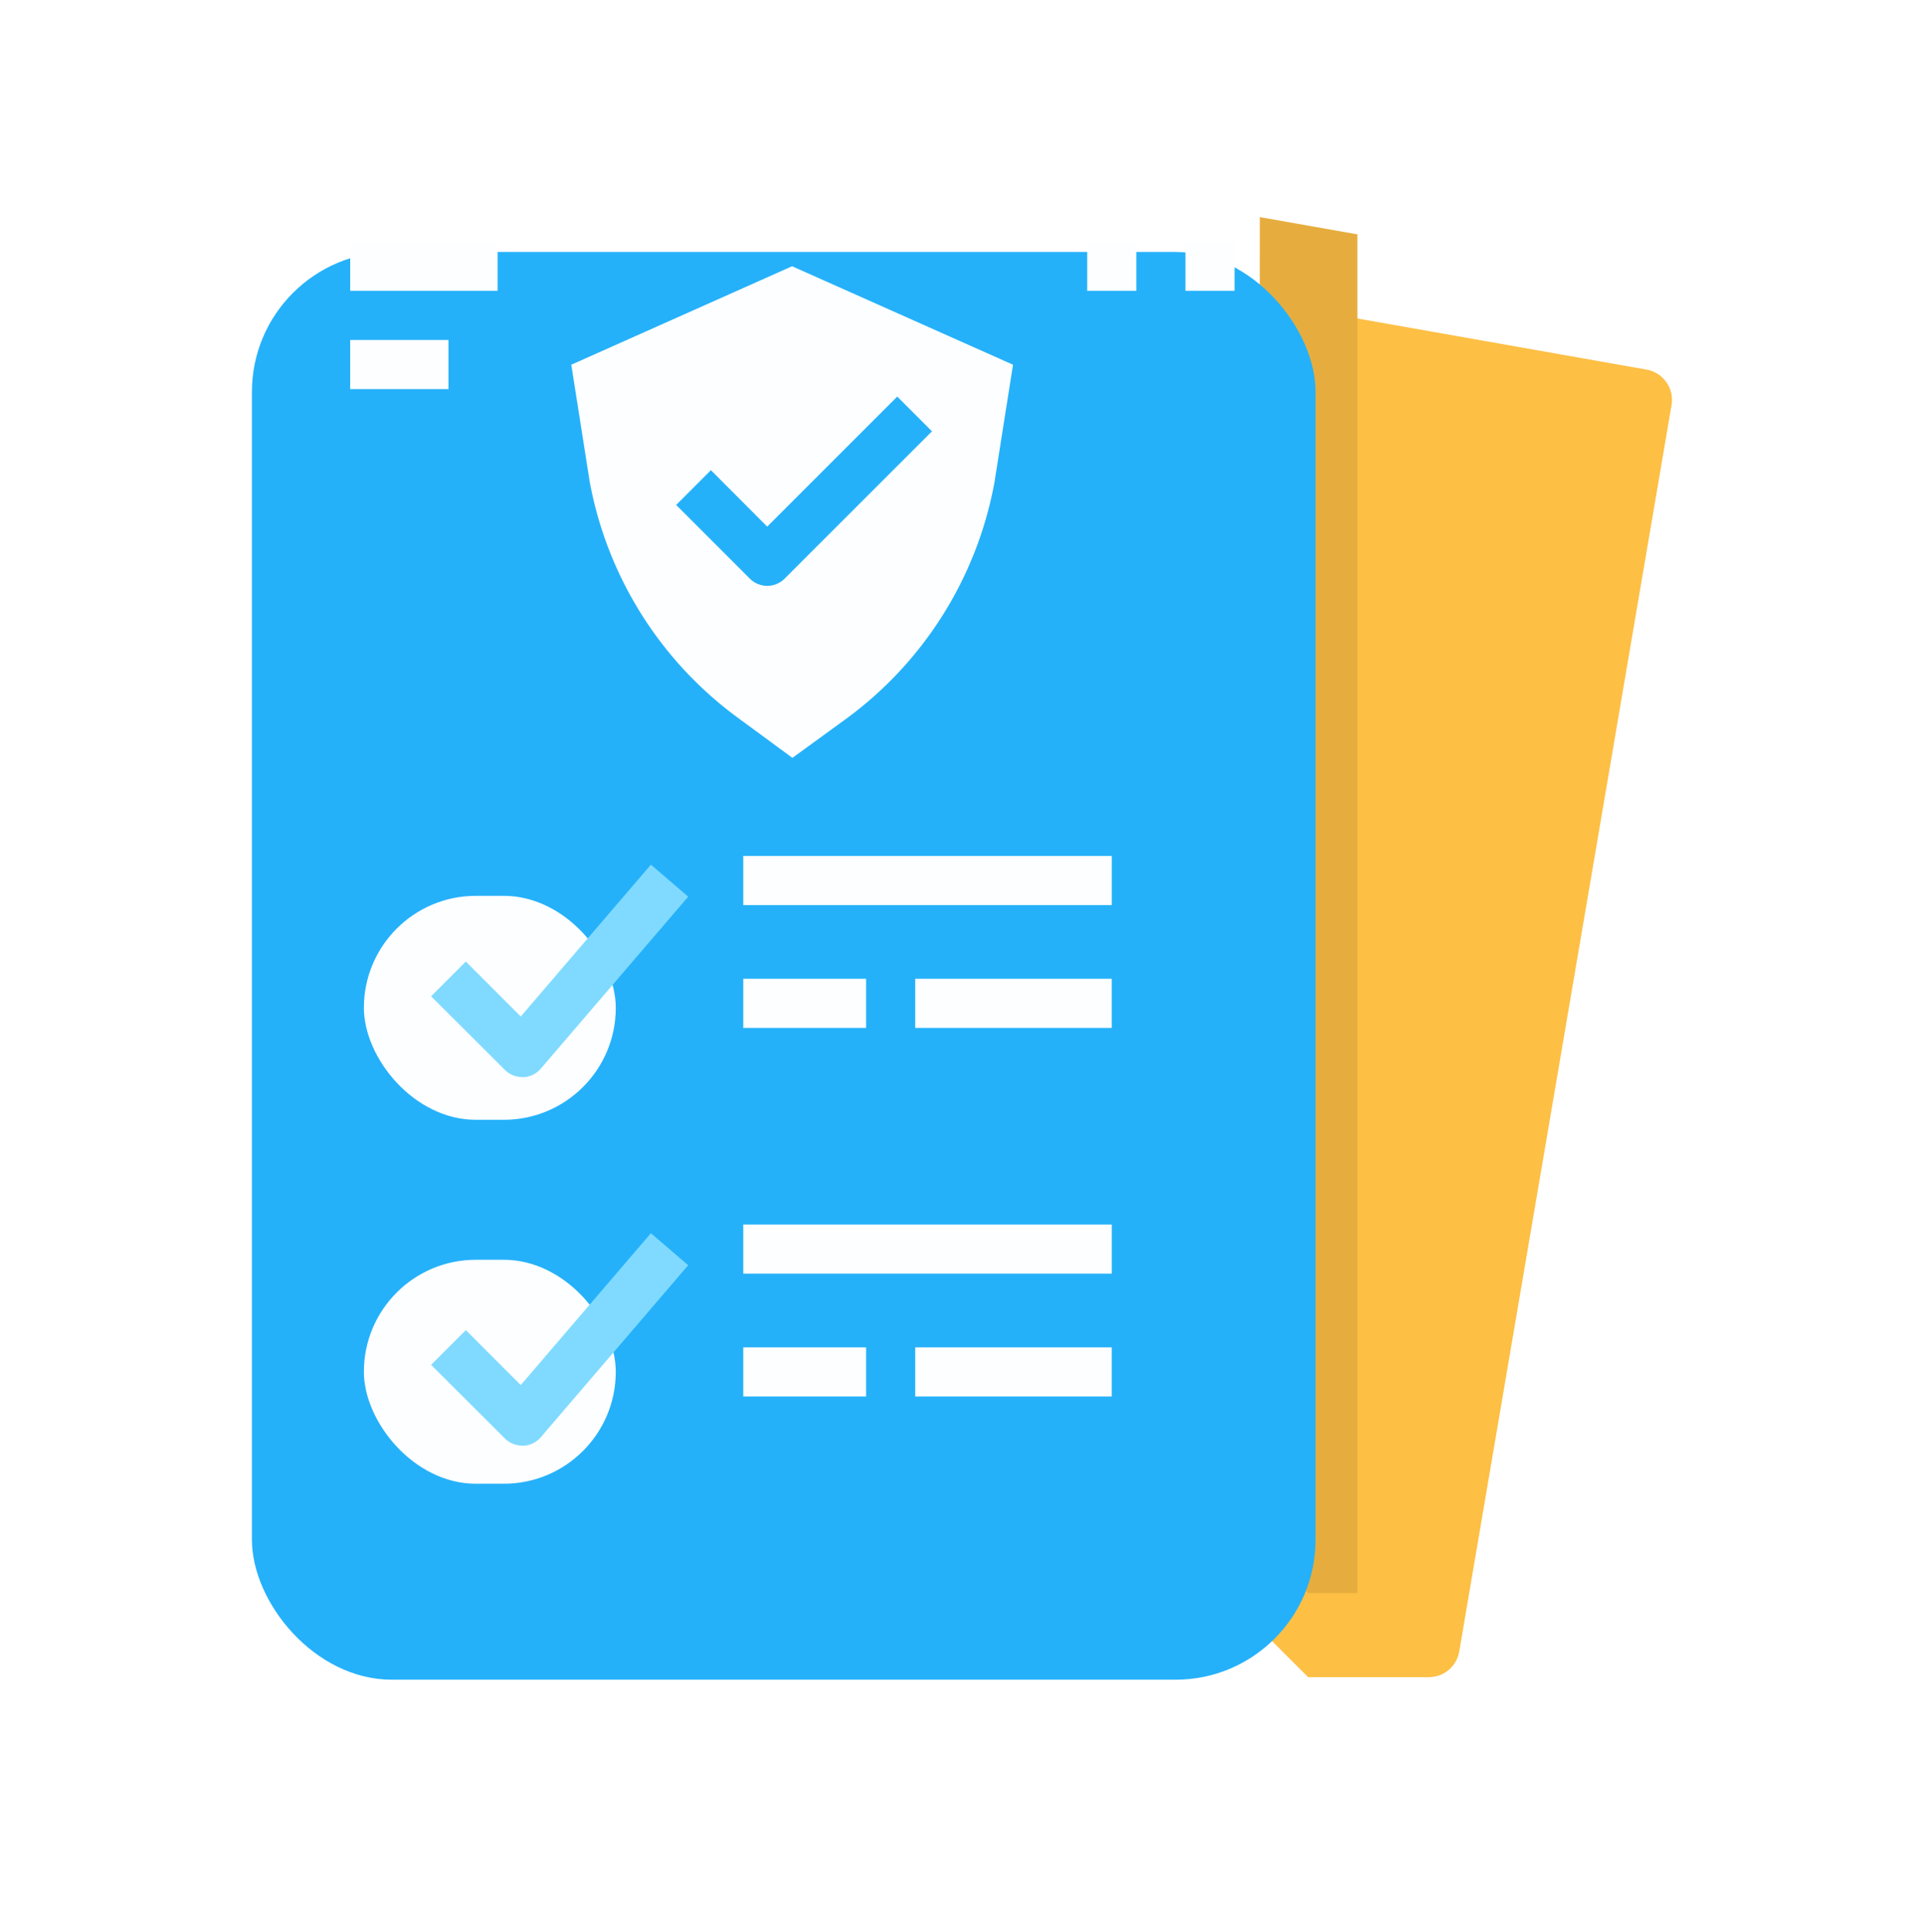 <svg xmlns="http://www.w3.org/2000/svg" xmlns:xlink="http://www.w3.org/1999/xlink" width="68.737" height="69" viewBox="0 0 68.737 69">
  <defs>
    <filter id="Path_551" x="35.984" y="1.755" width="32.753" height="67.149" filterUnits="userSpaceOnUse">
      <feOffset dy="3" input="SourceAlpha"/>
      <feGaussianBlur stdDeviation="3" result="blur"/>
      <feFlood flood-opacity="0.161"/>
      <feComposite operator="in" in2="blur"/>
      <feComposite in="SourceGraphic"/>
    </filter>
    <filter id="Rectangle_92" x="0" y="0" width="56" height="69" filterUnits="userSpaceOnUse">
      <feOffset dy="3" input="SourceAlpha"/>
      <feGaussianBlur stdDeviation="3" result="blur-2"/>
      <feFlood flood-opacity="0.161"/>
      <feComposite operator="in" in2="blur-2"/>
      <feComposite in="SourceGraphic"/>
    </filter>
  </defs>
  <g id="document" transform="translate(-15 -18)">
    <g transform="matrix(1, 0, 0, 1, 15, 18)" filter="url(#Path_551)">
      <path id="Path_551-2" data-name="Path 551" d="M358.069,89.149h-4.314L352,87.394,352.026,40l13.821,2.443a1.1,1.1,0,0,1,.891,1.265l-7.586,44.528A1.1,1.1,0,0,1,358.069,89.149Z" transform="translate(-307.02 -32.24)" fill="#fdbf44"/>
    </g>
    <path id="Path_552" data-name="Path 552" d="M352.026,40,352,87.394l1.755,1.755h1.755V40.616Z" transform="translate(-292.016 -14.245)" fill="#e6ad3e"/>
    <g id="Group_602" data-name="Group 602" transform="translate(24 24)">
      <g transform="matrix(1, 0, 0, 1, -9, -6)" filter="url(#Rectangle_92)">
        <rect id="Rectangle_92-2" data-name="Rectangle 92" width="38" height="51" rx="5" transform="translate(9 6)" fill="#25b1fa"/>
      </g>
      <rect id="Rectangle_93" data-name="Rectangle 93" width="9" height="8" rx="4" transform="translate(4 26)" fill="#fcfeff"/>
      <rect id="Rectangle_94" data-name="Rectangle 94" width="9" height="8" rx="4" transform="translate(4 39)" fill="#fcfeff"/>
      <g id="Group_600" data-name="Group 600" transform="translate(6.401 24.881)">
        <path id="Path_553" data-name="Path 553" d="M85.6,258.386a.878.878,0,0,1-.621-.257L82.343,255.5l1.241-1.241,1.963,1.963,4.649-5.424,1.333,1.143-5.266,6.144a.878.878,0,0,1-.633.306Z" transform="translate(-82.343 -250.793)" fill="#80daff"/>
        <path id="Path_554" data-name="Path 554" d="M85.6,378.386a.878.878,0,0,1-.621-.257L82.343,375.5l1.241-1.241,1.963,1.963,4.649-5.424,1.333,1.143-5.266,6.144a.878.878,0,0,1-.633.306Z" transform="translate(-82.343 -357.628)" fill="#80daff"/>
        <g id="Group_599" data-name="Group 599" transform="translate(11.153 12.859)">
          <path id="Path_555" data-name="Path 555" d="M184,368h13.165v1.755H184Z" transform="translate(-184 -368)" fill="#fcfeff"/>
          <path id="Path_556" data-name="Path 556" d="M184,408h4.388v1.755H184Z" transform="translate(-184 -403.612)" fill="#fcfeff"/>
        </g>
      </g>
      <g id="Group_601" data-name="Group 601" transform="translate(3.511 2.633)">
        <path id="Path_557" data-name="Path 557" d="M240,408h7.021v1.755H240Z" transform="translate(-219.814 -368.505)" fill="#fcfeff"/>
        <path id="Path_558" data-name="Path 558" d="M184,248h13.165v1.755H184Z" transform="translate(-169.957 -226.058)" fill="#fcfeff"/>
        <path id="Path_559" data-name="Path 559" d="M184,288h4.388v1.755H184Z" transform="translate(-169.957 -261.67)" fill="#fcfeff"/>
        <path id="Path_560" data-name="Path 560" d="M240,288h7.021v1.755H240Z" transform="translate(-219.814 -261.67)" fill="#fcfeff"/>
        <path id="Path_561" data-name="Path 561" d="M135.888,56,128,59.517l.657,4.174a13.492,13.492,0,0,0,5.324,8.459L135.9,73.56l1.823-1.325a13.487,13.487,0,0,0,5.394-8.509l.664-4.209Zm-.267,11.159a.878.878,0,0,1-1.241,0l-2.633-2.633,1.241-1.242L135,65.3l4.645-4.645,1.241,1.241Z" transform="translate(-120.101 -55.122)" fill="#fcfeff"/>
        <path id="Path_562" data-name="Path 562" d="M56,48h5.266v1.755H56Z" transform="translate(-56 -48)" fill="#fcfeff"/>
        <path id="Path_563" data-name="Path 563" d="M56,80h3.511v1.755H56Z" transform="translate(-56 -76.489)" fill="#fcfeff"/>
        <path id="Path_564" data-name="Path 564" d="M296,48h1.755v1.755H296Z" transform="translate(-269.67 -48)" fill="#fcfeff"/>
        <path id="Path_565" data-name="Path 565" d="M328,48h1.755v1.755H328Z" transform="translate(-298.159 -48)" fill="#fcfeff"/>
      </g>
    </g>
  </g>
</svg>
